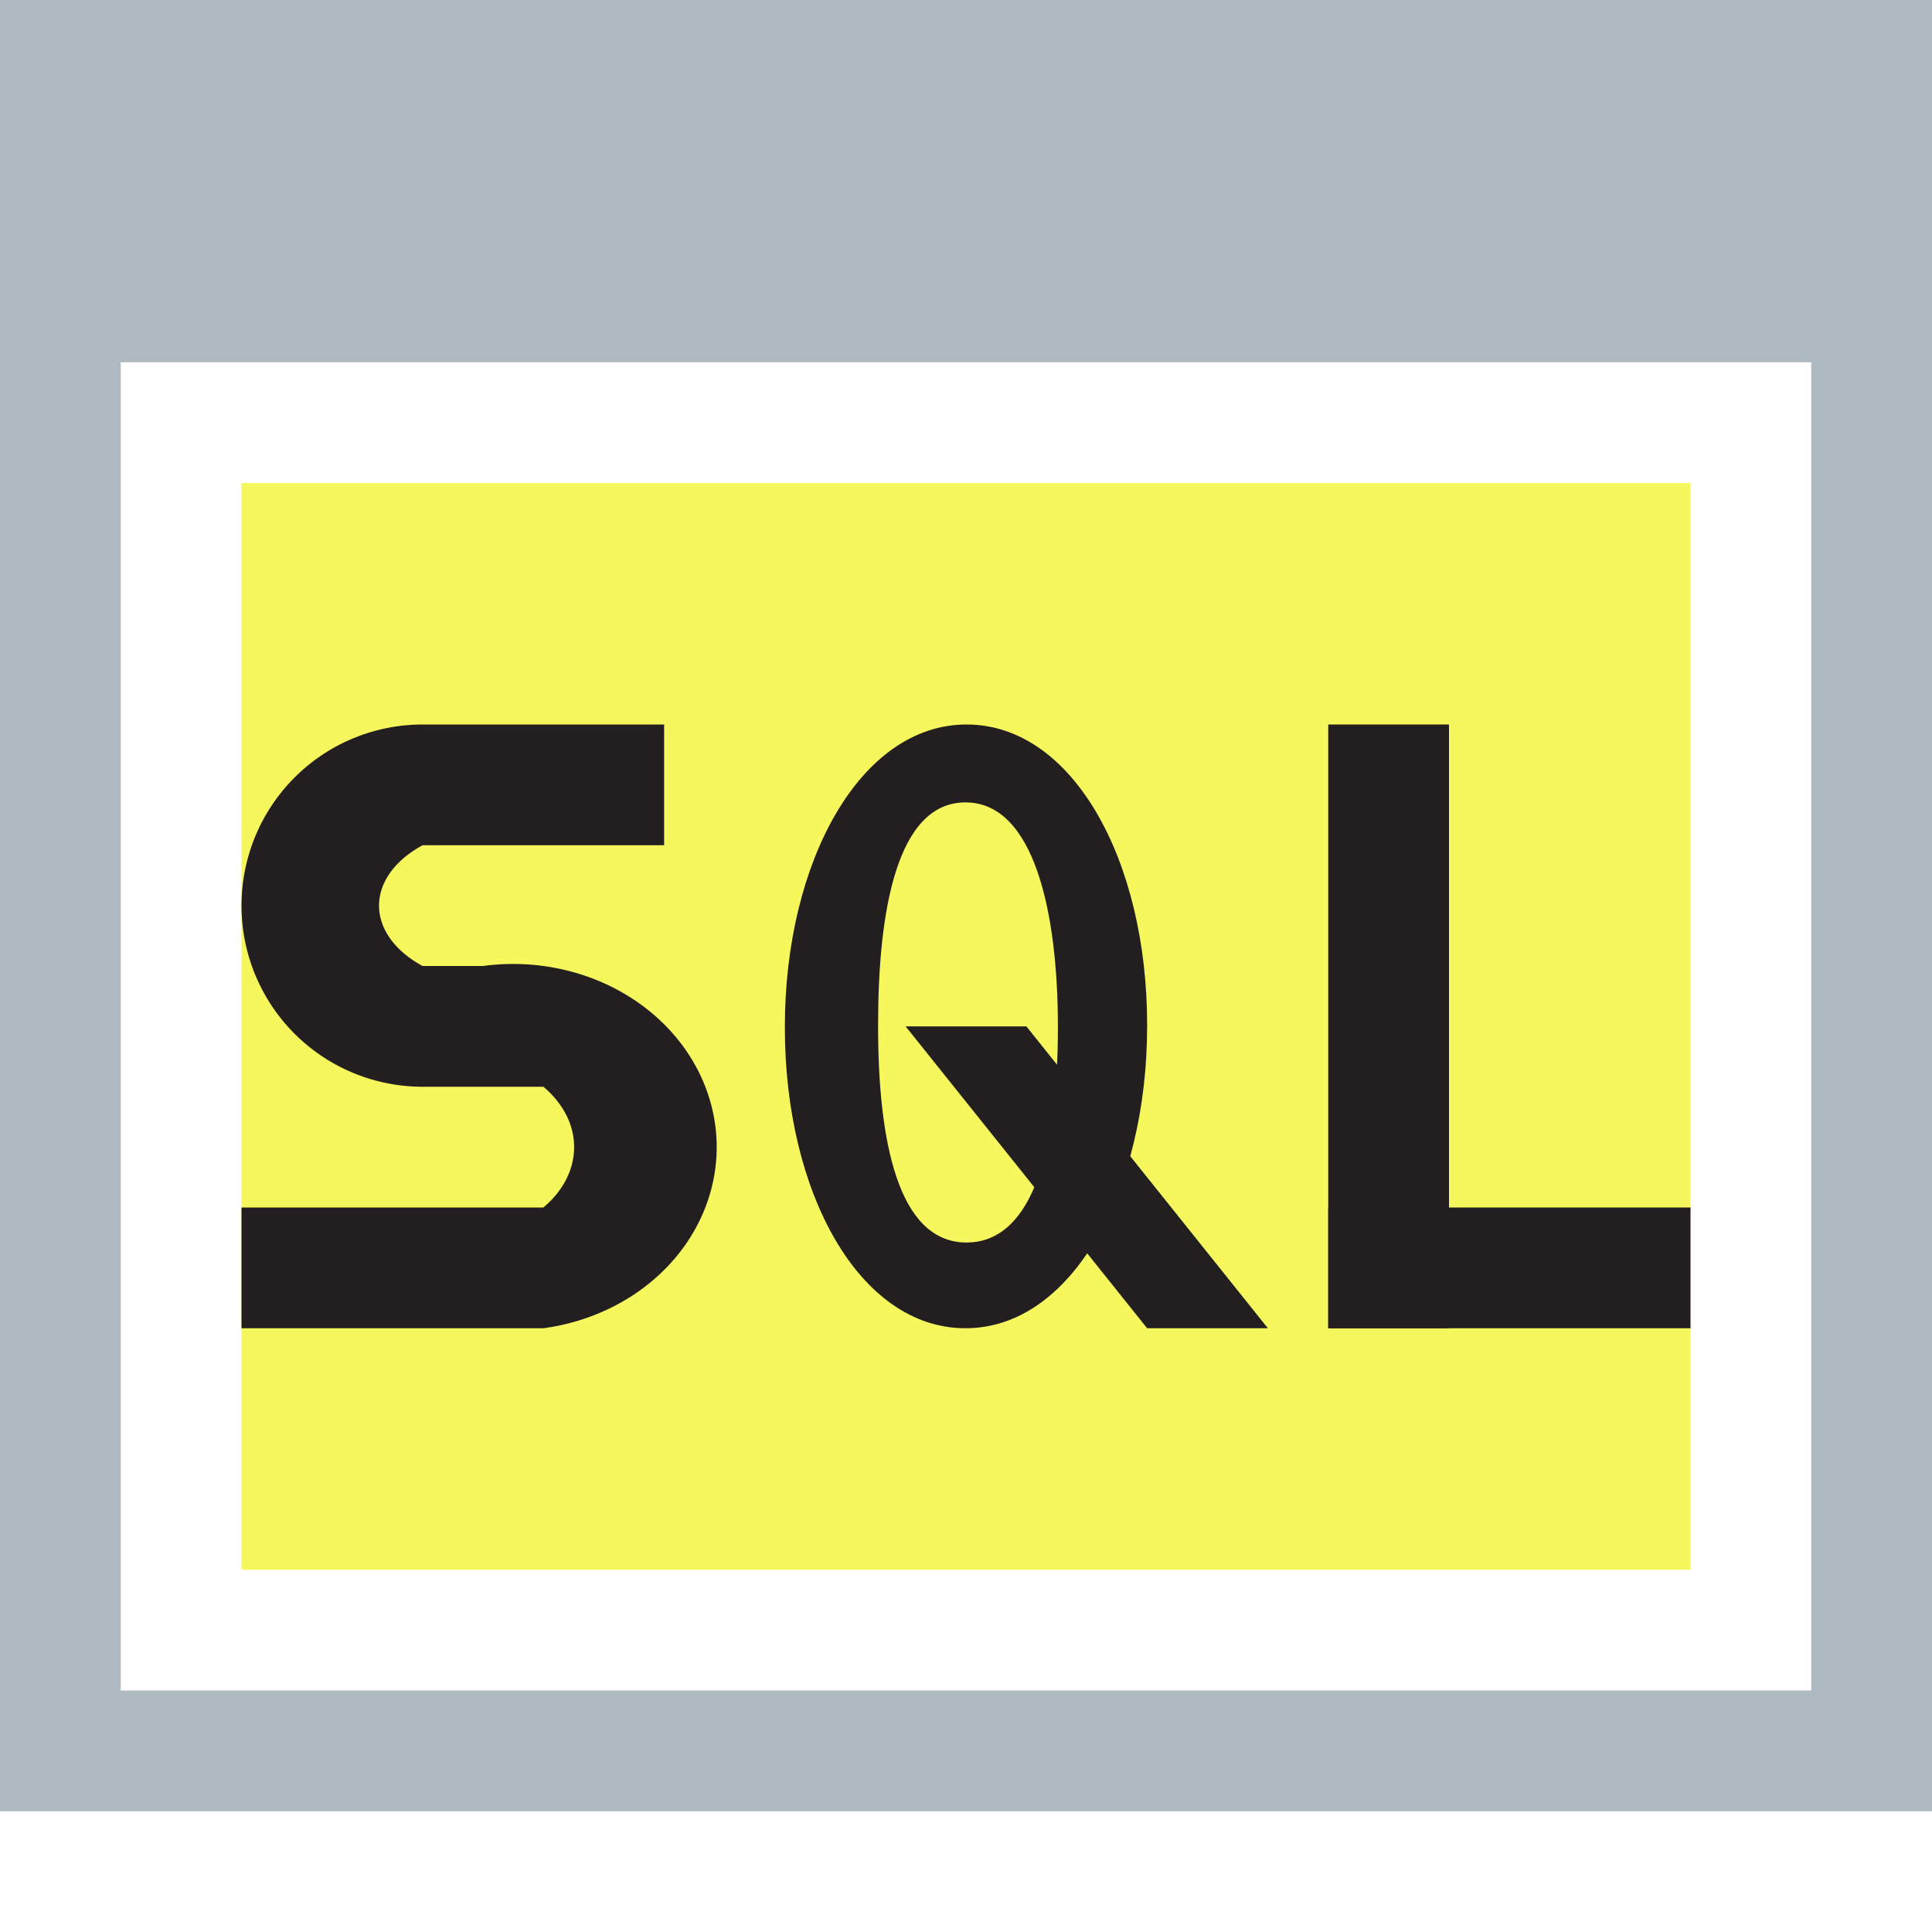 <svg xmlns="http://www.w3.org/2000/svg" width="16" height="16" viewBox="0 0 16 16">
    <g id="frame" fill="#9aa7b0" fill-rule="evenodd" opacity="0.8">
        <path d="M0,0 L16,0 L16,15 L0,15 L0,0 Z M1,3 L1,14 L15,14 L15,3 L3,3 Z"/>
    </g>
    <g id="background" opacity="0.7" fill="#f2f218">
        <rect width="12" height="9" x="2" y="4"/>
    </g>
    <g id="filetype" fill="#231f20" opacity="1">
        <g id="s" transform="translate(1.5,6)">
            <path d="M 2,2
                     L 2.5,2
                     A 1,0.9 0 0,1 3,5
                     L 0.5,5
                     L 0.5,4
                     L 3,4
                     A 1,0.75 0 0,0 3,3
                     L 2,3
                     A 1,1 0 0,1 2,0
                     L 4,0
                     L 4,1
                     L 2,1
                     A 1,0.65 0 0,0 2,2
                     Z"/>
        </g>
        <g id="q" transform="translate(-0.5,-4)">
            <path d="m 7,12.514 0,-0.013 C 7,11.139 7.623,10 8.504,10 9.385,10 10,11.126 10,12.486 l 0,0.014 C 10,13.861 9.377,15 8.496,15 7.615,15 7,13.875 7,12.514 Z m 2.261,0 0,-0.013 c 0,-0.94 -0.195,-1.856 -0.765,-1.856 -0.57,0 -0.724,0.903 -0.724,1.842 l 0,0.014 c 0,0.939 0.162,1.789 0.732,1.789 0.57,0 0.757,-0.836 0.757,-1.775 z"/>
            <polygon points="9 12.5 8 12.5 10 15 11 15"/>
        </g>
        <g id="l" transform="translate(11,6)">
            <polygon points="0 0 1 0 1 5 0 5"/>
            <polygon points="0 5 0 4 3 4 3 5"/>
        </g>
    </g>
</svg>
